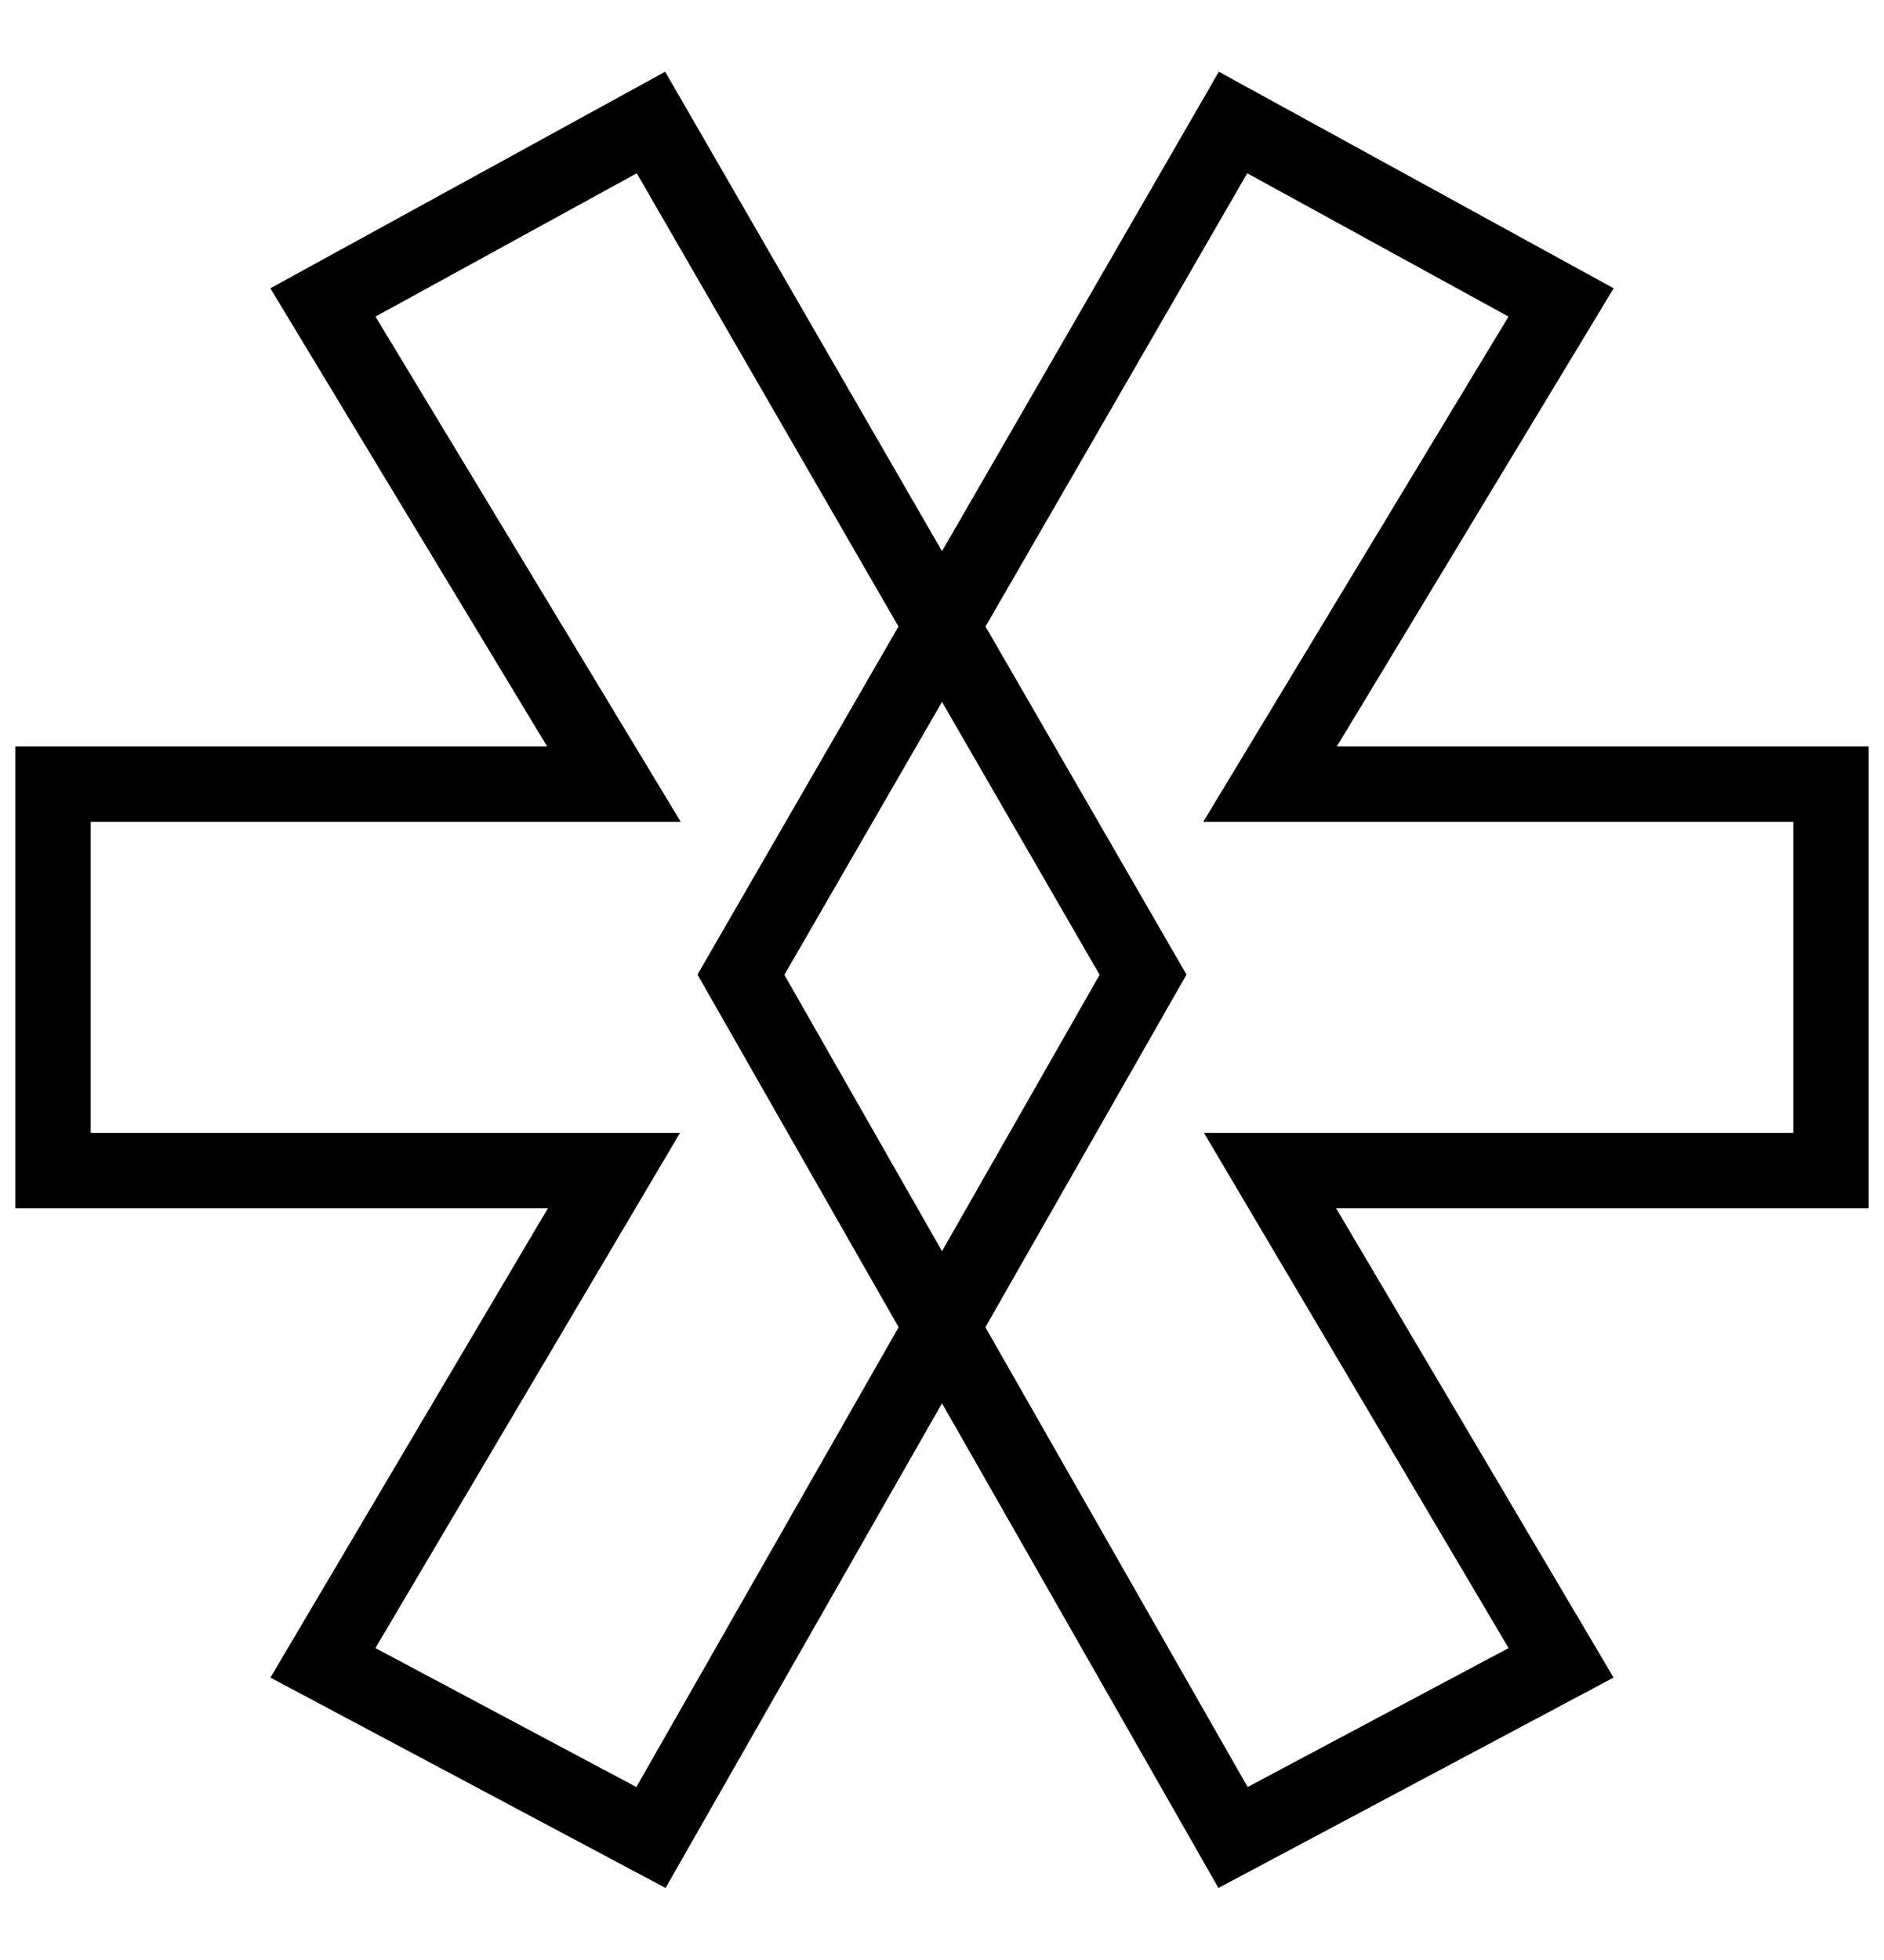 <svg width="25" height="26" viewBox="0 0 25 26" fill="none" xmlns="http://www.w3.org/2000/svg">
<path d="M8.638 1.625L4.285 4.012L8.147 10.402H0.704V15.528H8.147L4.285 22.058L8.638 24.375L15.168 12.93L8.638 1.625Z" stroke="black"/>
<path d="M16.362 1.625L20.715 4.012L16.853 10.402H24.296V15.528H16.853L20.715 22.058L16.362 24.375L9.832 12.93L16.362 1.625Z" stroke="black"/>
</svg>
